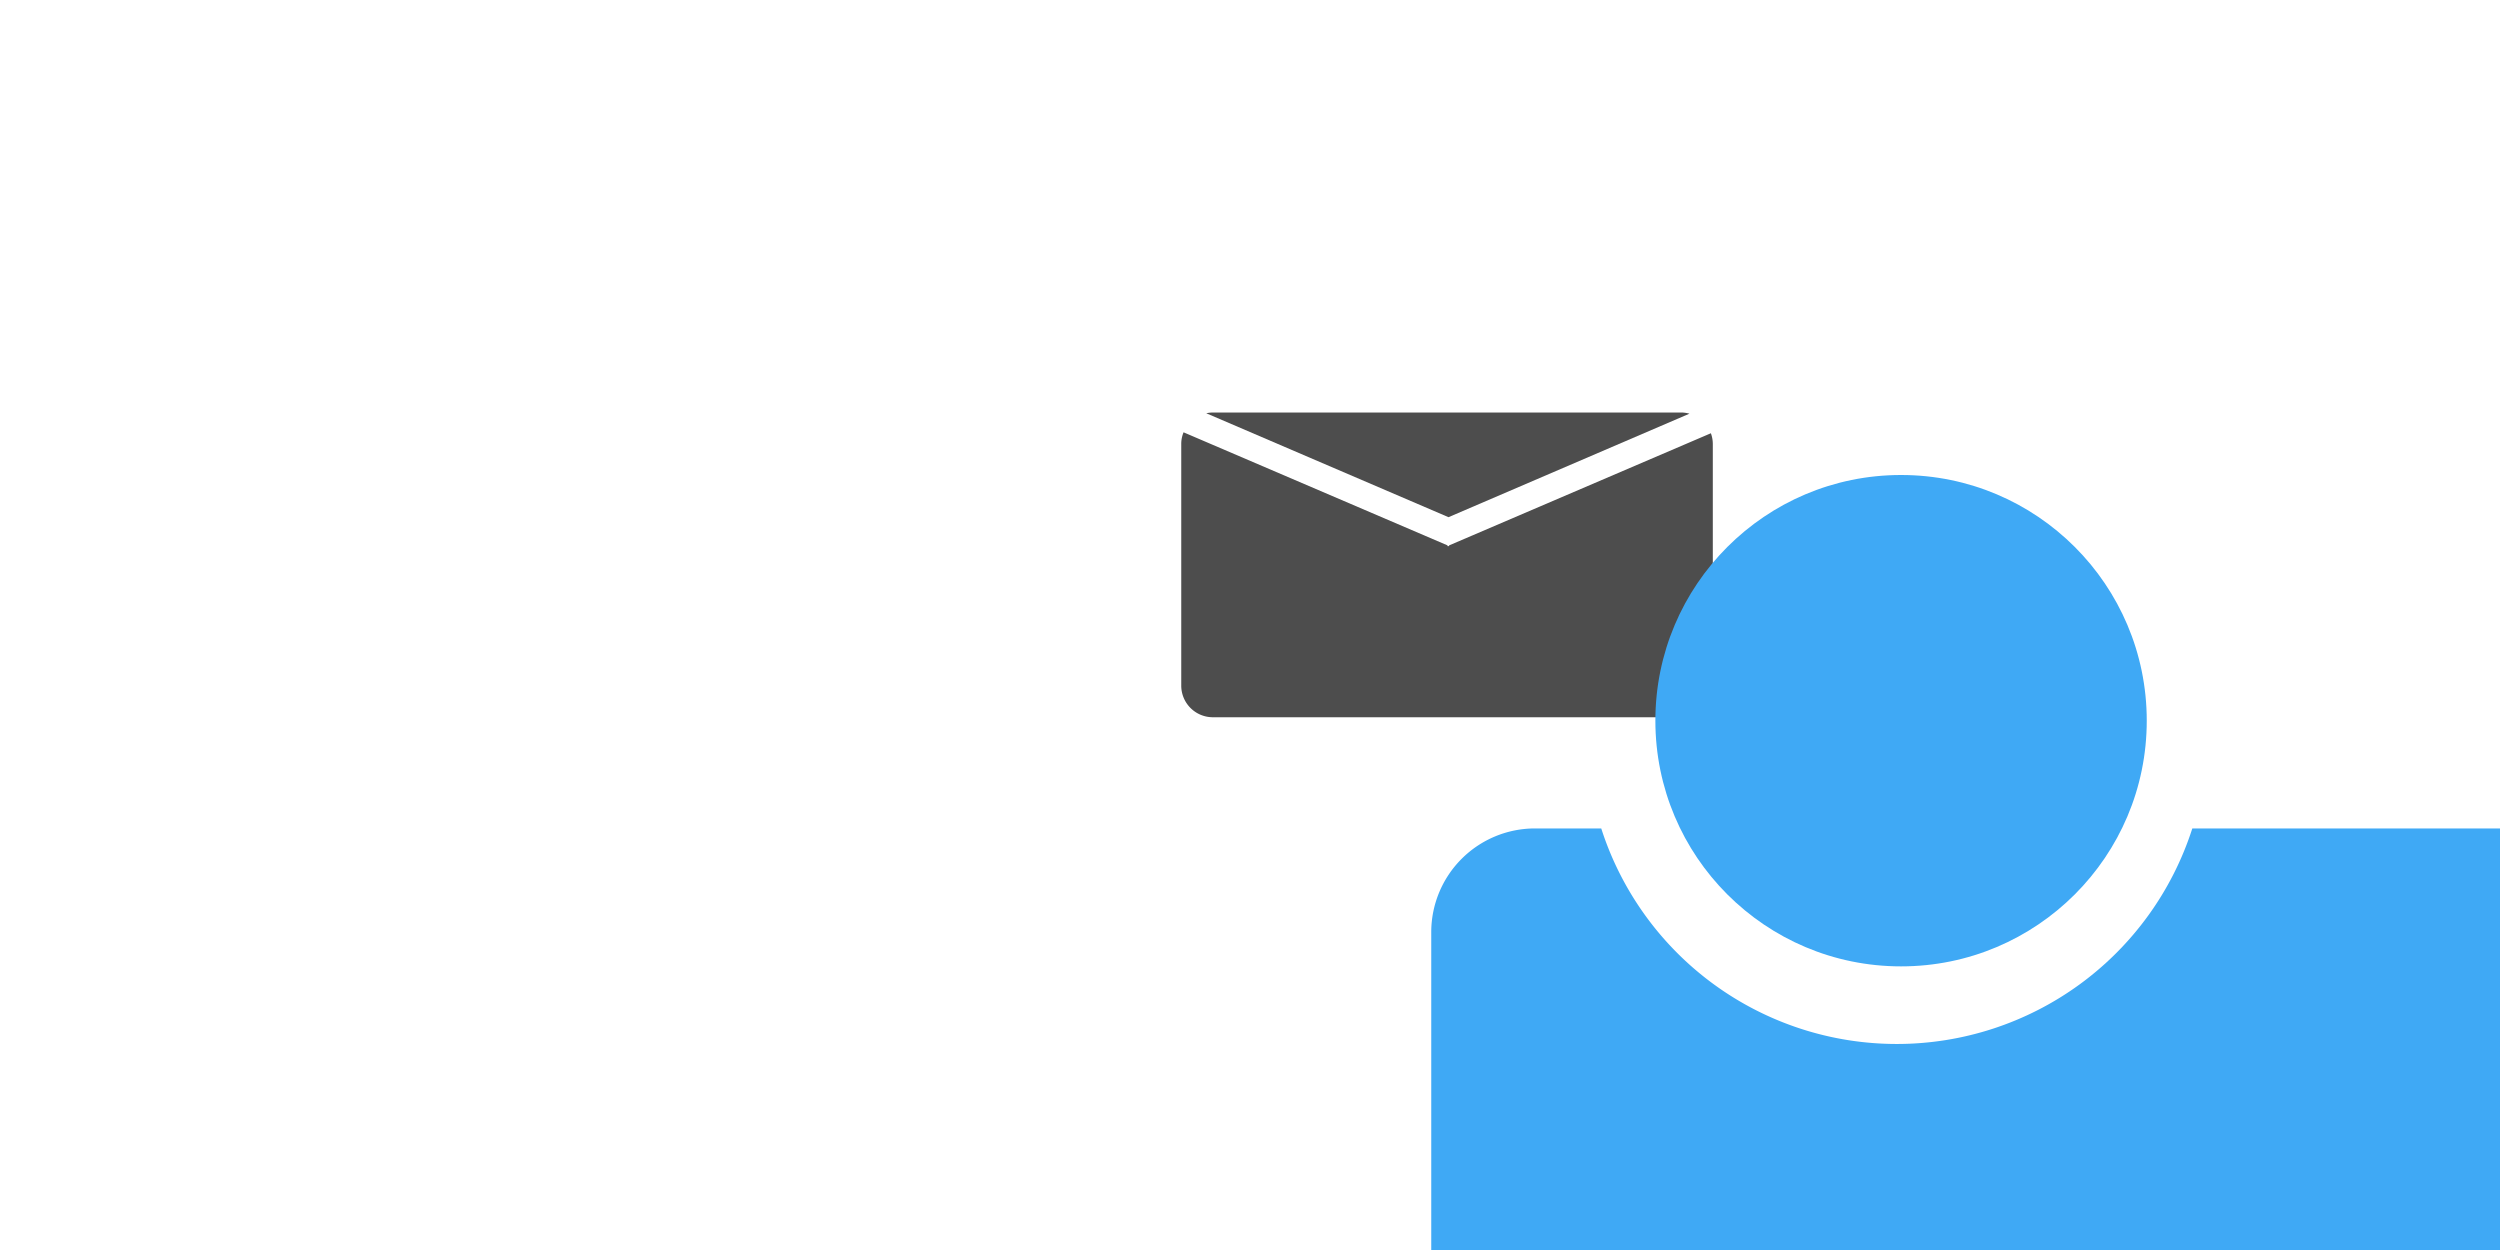 <svg id="Layer_1" data-name="Layer 1" xmlns="http://www.w3.org/2000/svg" viewBox="0 0 400 200"><defs><style>.cls-1{fill:#4d4d4d;}.cls-2{fill:#3fa9f5;}</style></defs><title>Artboard 1</title><path class="cls-1" d="M231.87,87.26l-.05.12-.11,0-.11,0,0-.12L189.37,69.17a4.89,4.89,0,0,0-.37,1.88v38.71a5.06,5.06,0,0,0,5.05,5H269a5.06,5.06,0,0,0,5.05-5V71.05a5,5,0,0,0-.31-1.73Z"/><path class="cls-1" d="M270.31,66.19A5.08,5.08,0,0,0,269,66h-74.9a5.62,5.62,0,0,0-1.1.12l38.76,16.63Z"/><path class="cls-2" d="M441.41,132.55H350.77a49.66,49.66,0,0,1-94.57,0H245.55A16.6,16.6,0,0,0,229,149.1v70.35A16.6,16.6,0,0,0,245.55,236H441.41A16.6,16.6,0,0,0,458,219.45V149.1A16.6,16.6,0,0,0,441.41,132.55Z"/><circle class="cls-2" cx="304.17" cy="115.31" r="39.31"/></svg>